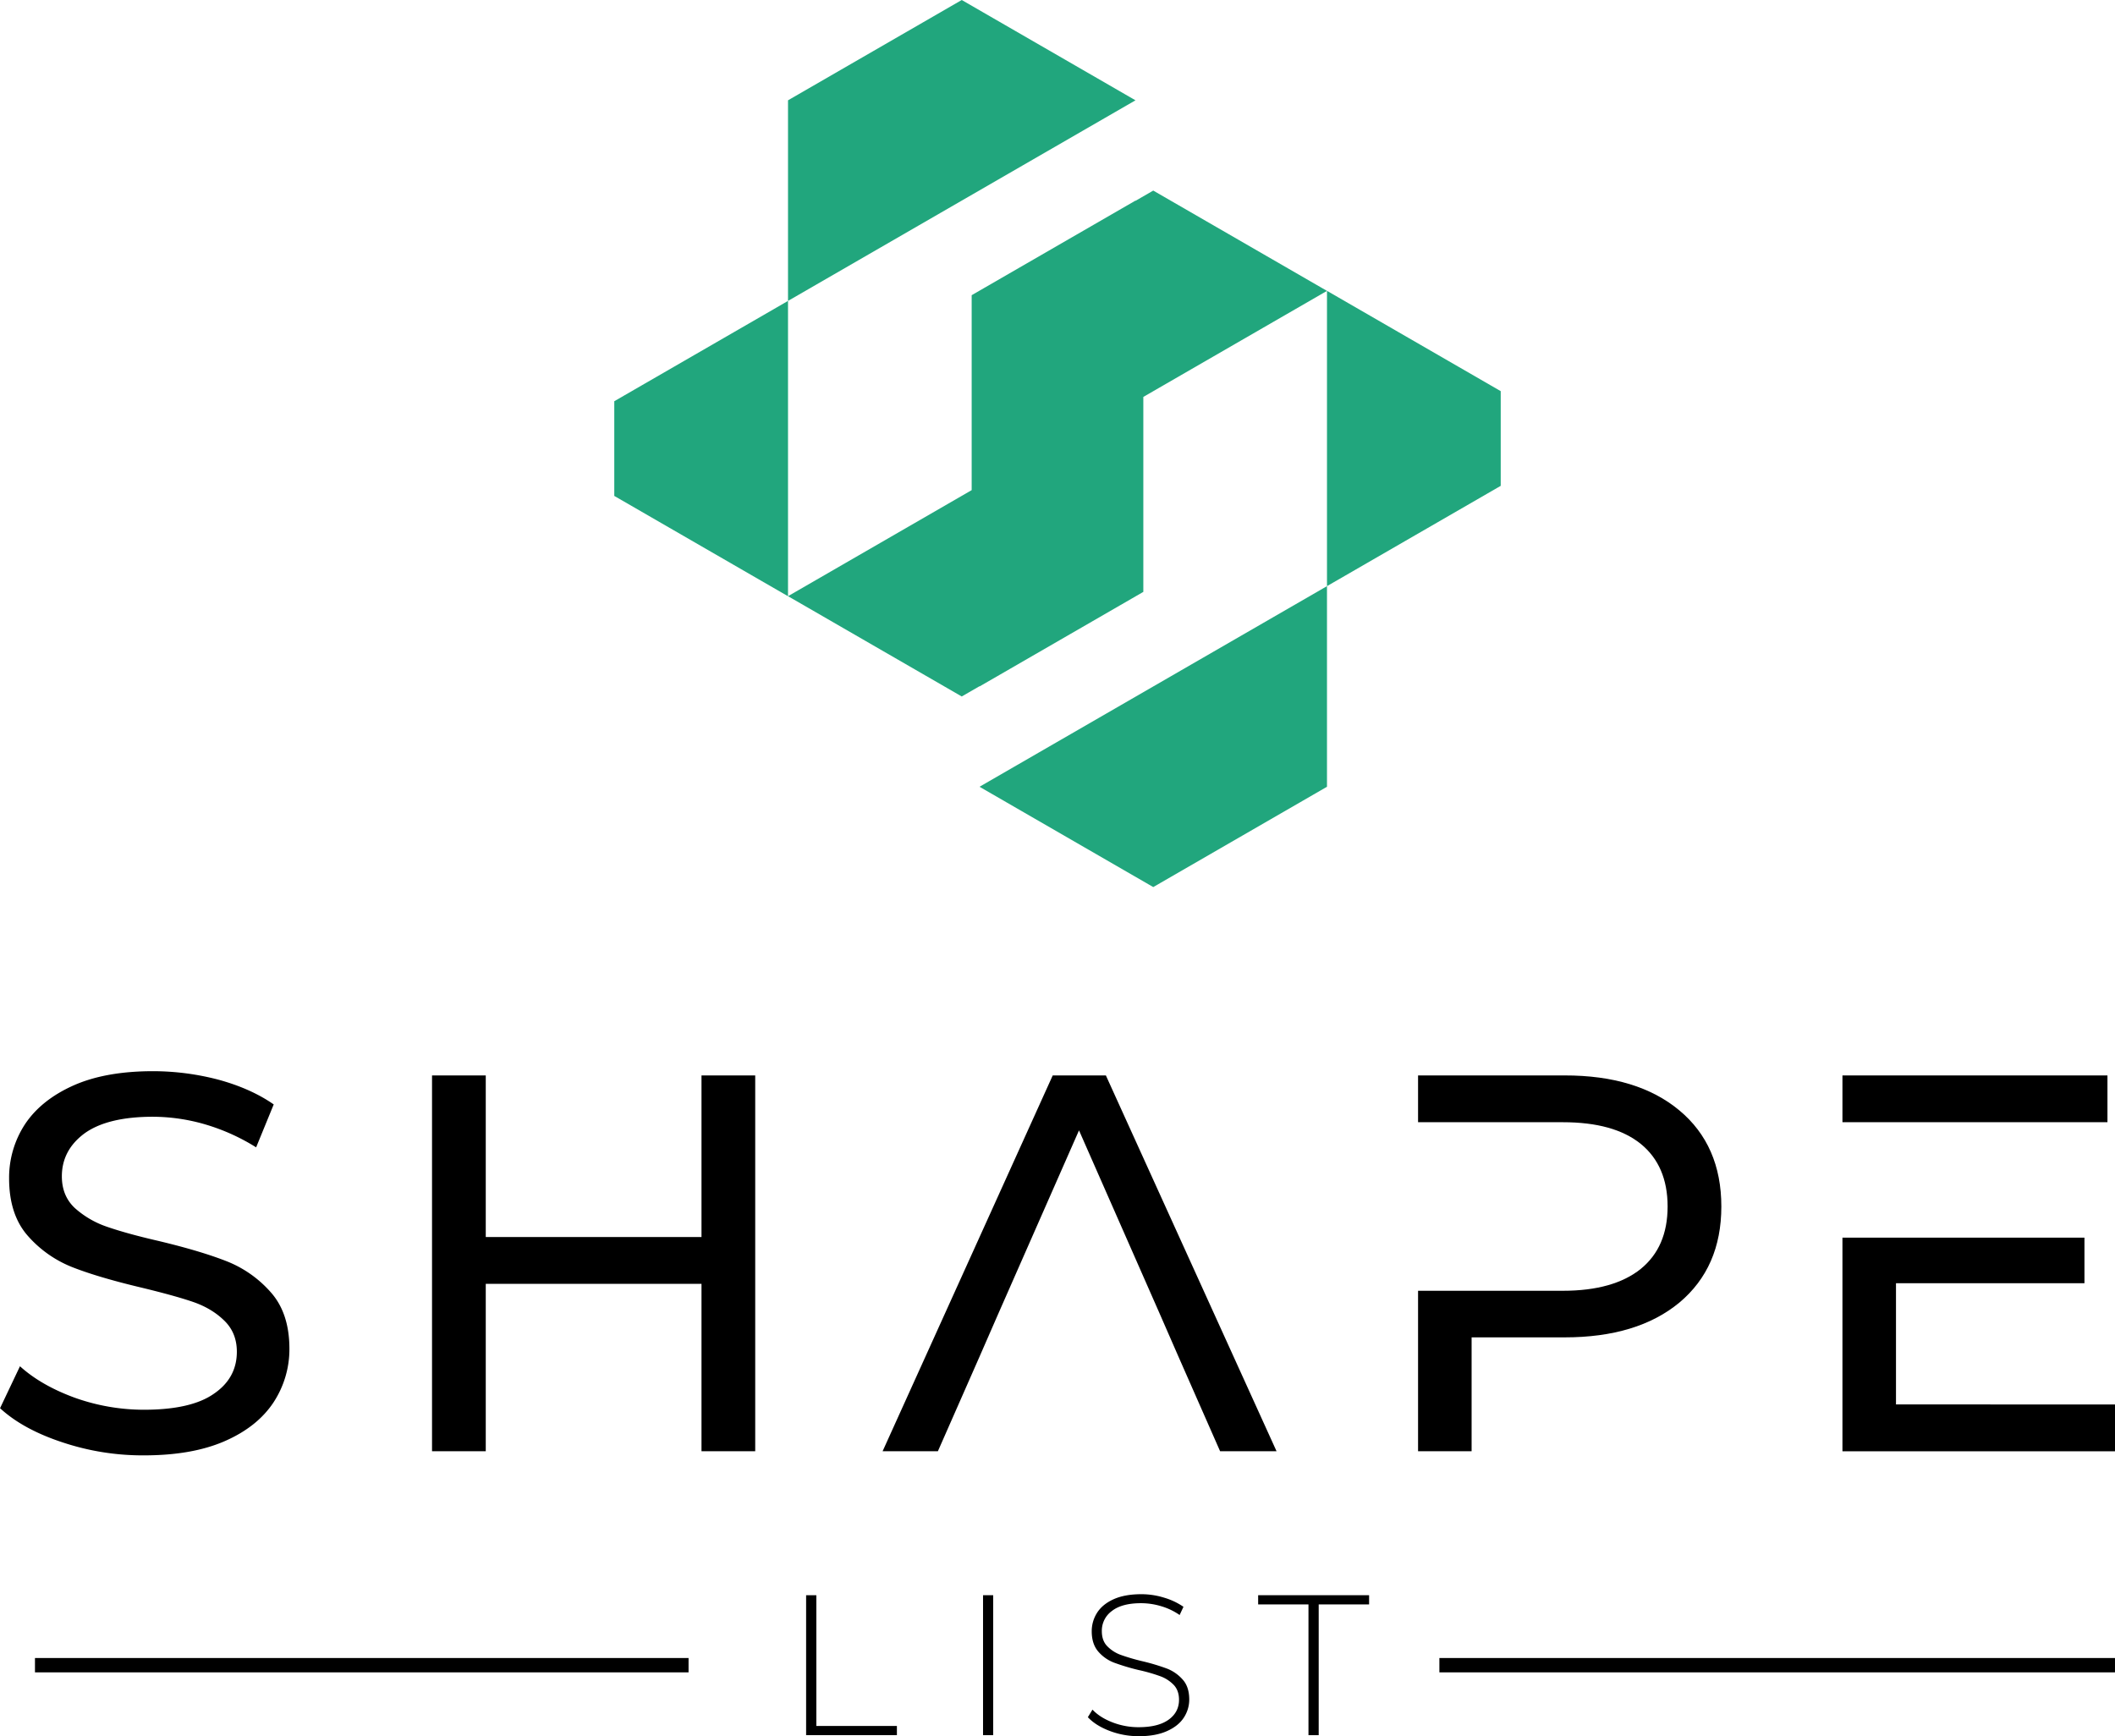 <svg xmlns="http://www.w3.org/2000/svg" viewBox="0 0 1903.12 1562.24"><defs><style>.a{fill:#21a67d;}</style></defs><polygon class="a" points="1194.05 261.7 1194.05 261.75 1194.05 266.8 1194.05 442.21 1194.05 527.42 1350.38 437.17 1350.38 351.96 1194.05 261.7"/><polygon class="a" points="1037.72 617.68 881.39 707.94 1037.72 798.2 1194.05 707.94 1194.05 527.42 1037.72 617.68 1037.72 617.68"/><polygon class="a" points="1021.73 180.72 1021.73 180.51 885.22 259.33 874.33 265.62 874.33 275.93 874.33 441.03 865.4 446.19 865.4 446.19 709.07 536.45 865.4 626.7 881.39 617.47 881.39 617.68 1017.9 538.87 1028.79 532.58 1028.79 522.27 1028.79 357.16 1037.72 352.01 1037.72 352 1194.05 261.75 1037.72 171.49 1021.73 180.72"/><polygon class="a" points="709.07 355.98 709.07 270.77 552.74 361.03 552.74 446.24 709.07 536.5 709.07 536.45 709.07 531.4 709.07 355.98"/><polygon class="a" points="865.4 180.51 1021.73 90.26 865.4 0 709.07 90.26 709.07 270.77 865.4 180.51 865.4 180.51"/><path d="M292.13,1381.73a103.11,103.11,0,0,0-39.84-28c-15.47-6.09-35.83-12.18-61.39-18.27-19.66-4.52-35.14-8.87-46.62-12.87a83.65,83.65,0,0,1-28.7-16.87c-7.65-7.31-11.48-16.7-11.48-28.35q0-23.49,20.35-38.62c13.74-9.91,34.27-15,61.75-15a169.61,169.61,0,0,1,47.31,7,184.24,184.24,0,0,1,45.4,20.53l15.83-38.62c-13.74-9.56-30.44-17-49.75-22.26a232.26,232.26,0,0,0-58.79-7.65q-43,0-72,13c-19.31,8.7-33.74,20.35-43.31,34.79a87.81,87.81,0,0,0-14.26,48.7c0,21.57,5.56,38.79,16.69,51.49a104.1,104.1,0,0,0,40.18,28.35q23.24,9.14,61.58,18.26c20.17,4.87,36,9.22,47,13,11.13,3.82,20.52,9.39,28,16.69q11.49,11,11.48,28.18c0,15.83-6.95,28.53-20.87,37.92-13.74,9.57-34.79,14.26-62.79,14.26a185.09,185.09,0,0,1-62.09-10.78c-20-7.31-36.53-16.7-49.4-28.35l-17.92,37.74c13.57,12.52,32.18,22.79,55.83,30.61a227.72,227.72,0,0,0,73.58,11.83c28.7,0,52.88-4.17,72.53-12.7s34.27-20.17,44-34.78a87.26,87.26,0,0,0,14.43-48.53C308.82,1411.12,303.26,1394.25,292.13,1381.73Z" transform="translate(-48.44 -218.88)"/><path d="M679.66,1186.57V1332H485.54V1186.57H437.19v338.14h48.35V1374.08H679.66v150.63H728V1186.57Z" transform="translate(-48.44 -218.88)"/><path d="M1043.53,1186.57H995.7L842.63,1524.71h49.75l37.22-84.54,16.87-38.61L1019.35,1236l72.88,165.59,16.87,38.61,37.22,84.54h50.79Z" transform="translate(-48.44 -218.88)"/><path d="M1559.6,1218.06q-37.83-31.57-103.32-31.49H1324.44v42.1h130.28c30.61,0,53.92,6.43,70.09,19.48,16,13,24.18,31.83,24.18,56.35s-8.17,43.14-24.18,56.18c-16.17,13-39.48,19.66-70.09,19.66H1324.44v144.37h48.18V1422.26h83.66q65.49,0,103.32-31.31c25.05-21,37.74-49.75,37.74-86.45S1584.65,1238.93,1559.6,1218.06Z" transform="translate(-48.44 -218.88)"/><path d="M1754.49,1482.61V1373.55h169.59v-41H1706.31v192.2h245.25v-42.1Zm190.28-253.94v-42.1H1706.31v42.1Z" transform="translate(-48.44 -218.88)"/><path d="M783,1771.92V1654.27h-9.2v125.94h81.69v-8.29Z" transform="translate(-48.44 -218.88)"/><path d="M933,1654.27v125.94h9.13V1654.27Z" transform="translate(-48.44 -218.88)"/><path d="M1112.59,1730.13a36.22,36.22,0,0,0-14.12-9.84,188.1,188.1,0,0,0-22.09-6.61,183.25,183.25,0,0,1-19.63-5.77,32.16,32.16,0,0,1-12-7.77c-3.24-3.3-4.86-7.84-4.86-13.48a21.86,21.86,0,0,1,9-18.14q9-7.08,26.43-7.06a62.69,62.69,0,0,1,18,2.72,57.51,57.51,0,0,1,16.58,7.91l3.44-7.39a61.11,61.11,0,0,0-17.43-8.22,69,69,0,0,0-20.54-3.11c-9.91,0-18.26,1.55-24.87,4.53s-11.6,7.06-14.84,12.11a30.78,30.78,0,0,0-4.86,16.85c0,7.51,2,13.6,5.83,18.07a35.46,35.46,0,0,0,14.19,10,192.85,192.85,0,0,0,22.22,6.67,156.18,156.18,0,0,1,19.44,5.57,32.24,32.24,0,0,1,12,7.71c3.24,3.37,4.86,7.91,4.86,13.48,0,7.32-3,13.28-9.2,17.81s-15.16,6.87-27.15,6.87a64.73,64.73,0,0,1-23.64-4.4c-7.52-2.92-13.48-6.74-17.88-11.41l-4.15,6.81c4.66,5,11.21,9.13,19.5,12.3a73.36,73.36,0,0,0,26.37,4.8c10,0,18.33-1.49,25.2-4.54s11.85-7,15.16-12a29.64,29.64,0,0,0,5-16.71C1118.49,1740.37,1116.54,1734.47,1112.59,1730.13Z" transform="translate(-48.44 -218.88)"/><path d="M1180.55,1654.27v8.29h45.28v117.65h9.2V1662.56h45.35v-8.29Z" transform="translate(-48.44 -218.88)"/><rect x="1295.19" y="1491.91" width="607.92" height="12.91"/><rect x="31.47" y="1491.91" width="588.11" height="12.91"/></svg>